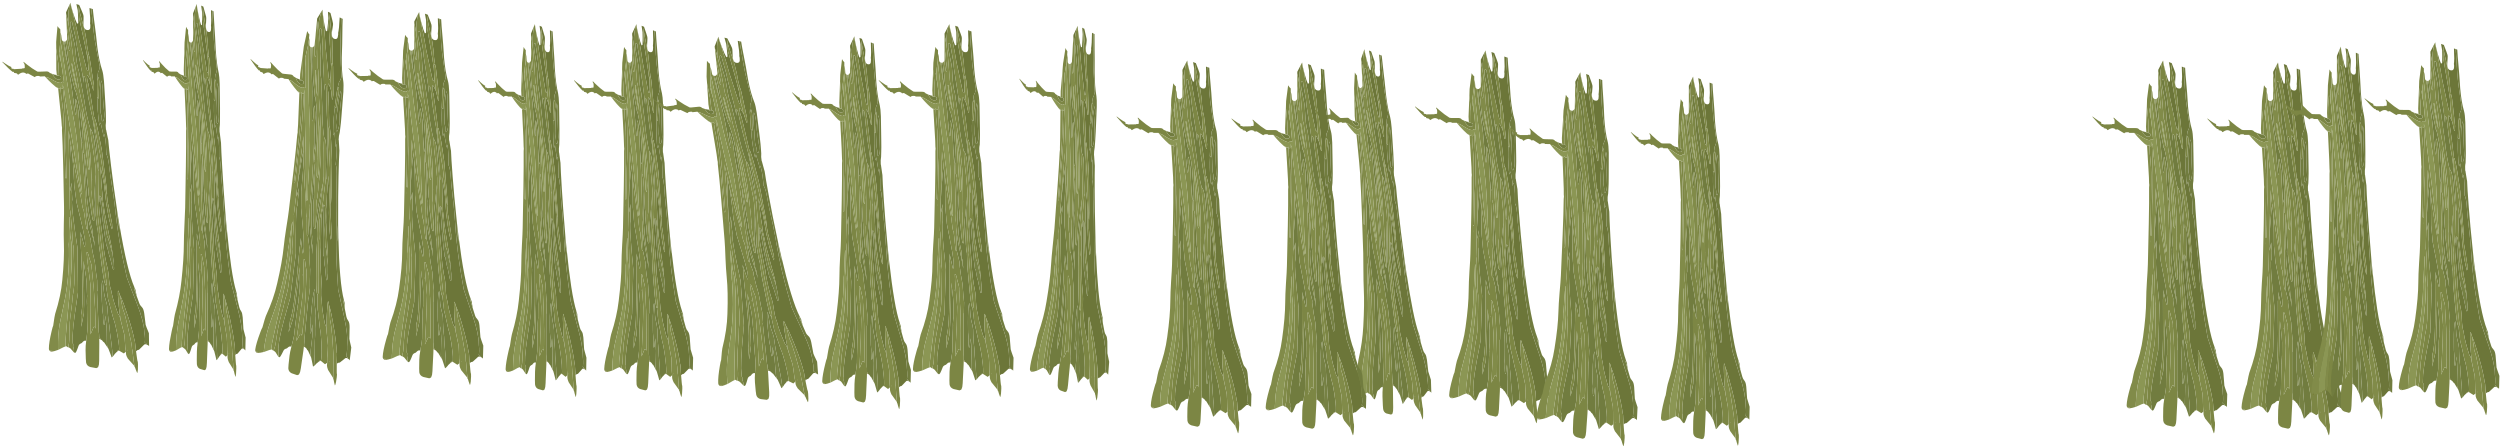 <?xml version="1.0" encoding="UTF-8" standalone="no"?>
<svg xmlns:ffdec="https://www.free-decompiler.com/flash" xmlns:xlink="http://www.w3.org/1999/xlink" ffdec:objectType="frame" height="403.15px" width="2256.95px" xmlns="http://www.w3.org/2000/svg">
  <g transform="matrix(1.0, 0.0, 0.0, 1.0, 1158.05, 44.85)">
    <use ffdec:characterId="816" height="369.8" transform="matrix(0.909, -0.039, 0.039, 0.909, -1158.069, -39.621)" width="134.25" xlink:href="#shape0"/>
    <use ffdec:characterId="816" height="369.8" transform="matrix(0.693, 0.0, 0.0, 0.91, -1028.964, -41.216)" width="134.25" xlink:href="#shape0"/>
    <use ffdec:characterId="816" height="369.8" transform="matrix(0.859, 0.082, -0.087, 0.906, -926.973, -41.875)" width="134.25" xlink:href="#shape0"/>
    <use ffdec:characterId="816" height="369.8" transform="matrix(0.91, 0.0, 0.0, 0.91, -843.399, -33.916)" width="134.25" xlink:href="#shape0"/>
    <use ffdec:characterId="816" height="369.8" transform="matrix(0.731, 0.0, 0.0, 0.91, -726.352, -23.016)" width="134.25" xlink:href="#shape0"/>
    <use ffdec:characterId="816" height="369.8" transform="matrix(0.804, 0.0, 0.0, 0.91, -639.805, -23.016)" width="134.25" xlink:href="#shape0"/>
    <use ffdec:characterId="816" height="369.8" transform="matrix(0.905, -0.095, 0.095, 0.905, -572.8, -5.066)" width="134.25" xlink:href="#shape0"/>
    <use ffdec:characterId="816" height="369.8" transform="matrix(0.802, 0.0, 0.0, 0.91, -442.931, -12.066)" width="134.25" xlink:href="#shape0"/>
    <use ffdec:characterId="816" height="369.8" transform="matrix(0.91, 0.0, 0.0, 0.91, -364.699, -23.016)" width="134.25" xlink:href="#shape0"/>
    <use ffdec:characterId="816" height="369.8" transform="matrix(0.711, 0.04, -0.051, 0.909, -234.894, -24.301)" width="134.25" xlink:href="#shape0"/>
    <use ffdec:characterId="816" height="369.8" transform="matrix(0.699, -0.036, 0.047, 0.909, 24.752, 2.084)" width="134.25" xlink:href="#shape0"/>
    <use ffdec:characterId="816" height="369.8" transform="matrix(0.91, 0.0, 0.0, 0.91, 119.401, 0.684)" width="134.25" xlink:href="#shape0"/>
    <use ffdec:characterId="816" height="369.8" transform="matrix(0.91, 0.0, 0.0, 0.91, -149.949, 9.784)" width="134.25" xlink:href="#shape0"/>
    <use ffdec:characterId="816" height="369.8" transform="matrix(0.91, 0.0, 0.0, 0.91, -46.249, 11.584)" width="134.25" xlink:href="#shape0"/>
    <use ffdec:characterId="816" height="369.8" transform="matrix(0.91, 0.019, -0.019, 0.91, 204.915, 19.11)" width="134.25" xlink:href="#shape0"/>
    <use ffdec:characterId="816" height="369.8" transform="matrix(0.802, 0.0, 0.0, 0.901, 314.269, 24.282)" width="134.25" xlink:href="#shape0"/>
    <use ffdec:characterId="816" height="369.8" transform="matrix(0.91, 0.0, 0.0, 0.91, 731.001, 9.784)" width="134.25" xlink:href="#shape0"/>
    <use ffdec:characterId="816" height="369.8" transform="matrix(0.91, 0.0, 0.0, 0.91, 834.751, 11.584)" width="134.25" xlink:href="#shape0"/>
    <use ffdec:characterId="816" height="369.8" transform="matrix(0.732, 0.0, 0.0, 0.91, 903.904, -2.766)" width="134.25" xlink:href="#shape0"/>
    <use ffdec:characterId="816" height="369.8" transform="matrix(0.91, 0.0, 0.0, 0.91, 976.701, -6.616)" width="134.25" xlink:href="#shape0"/>
  </g>
  <defs>
    <g id="shape0" transform="matrix(1.0, 0.0, 0.0, 1.0, 84.25, 76.8)">
      <path d="M6.05 -70.15 L7.65 -69.6 Q7.95 -63.4 8.9 -53.45 9.6 -46.7 10.55 -31.2 11.75 -17.35 14.45 -8.2 15.3 -5.1 15.65 2.5 L15.9 15.45 16.1 27.05 Q16.25 33.95 16.05 37.9 L15.9 42.75 Q15.5 44.75 15.45 46.3 15.4 48.4 15.5 49.3 L15.55 50.5 15.7 50.65 15.8 50.85 15.8 50.95 15.85 51.5 Q16.05 53.5 17.0 58.6 L17.25 60.0 17.4 60.8 Q17.55 67.0 19.05 86.45 L20.65 105.5 20.6 105.5 20.7 106.15 23.3 132.2 Q23.35 137.95 23.9 143.15 L24.8 150.8 24.85 145.25 Q30.6 191.6 37.05 207.95 L36.95 208.35 36.65 209.1 38.75 216.2 41.25 224.1 Q41.85 226.15 43.75 228.15 45.15 229.65 45.65 234.0 L46.15 240.05 Q46.3 243.7 46.6 245.7 46.8 246.8 49.45 254.1 L49.1 266.95 48.45 266.25 48.4 266.25 48.2 265.95 Q48.1 265.8 48.05 265.95 47.5 265.55 47.0 265.45 L46.95 264.9 46.95 264.75 44.95 263.25 44.95 263.15 Q45.25 262.3 45.35 259.45 45.4 256.4 45.0 253.45 L44.95 252.45 Q44.9 242.25 38.95 224.65 32.5 206.0 29.95 197.95 L27.05 180.9 25.45 170.4 24.25 161.65 Q22.35 146.6 21.6 134.05 20.5 116.65 17.75 94.3 L16.9 83.8 Q16.3 77.5 14.9 74.85 L14.85 65.25 Q14.65 58.8 13.7 54.75 12.85 55.9 12.6 57.65 L12.55 57.15 12.5 56.7 12.55 54.75 12.45 53.95 10.65 43.9 10.6 43.55 10.5 43.2 10.5 43.3 9.4 46.3 Q8.8 43.55 8.4 35.7 8.05 28.7 8.15 24.2 L8.35 18.4 8.35 18.1 Q8.75 18.1 9.1 19.05 L9.65 19.2 10.1 12.0 Q10.4 7.6 10.85 5.3 L10.9 2.5 10.95 2.2 10.9 2.2 Q10.85 -0.15 10.3 -2.1 9.85 -1.25 9.15 0.9 L8.95 0.7 9.4 -2.25 10.05 -6.45 11.1 -8.55 Q12.05 -11.15 12.1 -12.4 L10.2 -24.8 Q8.1 -38.15 7.6 -46.5 7.35 -48.7 6.45 -64.5 L6.05 -70.15 M22.0 240.05 L22.1 239.9 22.5 242.35 22.45 242.35 22.45 242.45 22.0 240.05 M14.05 9.35 Q13.9 4.25 12.85 1.5 11.75 8.3 11.55 11.2 L11.25 21.2 11.0 26.75 10.9 32.0 Q11.0 33.95 11.55 36.1 12.0 37.65 11.8 41.1 L12.7 42.0 Q13.3 42.3 13.9 40.0 14.55 37.65 14.6 35.1 13.85 21.5 13.9 18.8 L14.05 9.35 M0.35 49.3 L0.3 49.3 0.25 49.7 -0.45 46.9 -1.2 43.75 -1.2 43.65 -2.85 35.25 Q-4.4 25.2 -4.75 20.0 L-8.75 -8.35 -9.75 -12.4 Q-10.5 -15.95 -10.95 -22.25 L-11.65 -33.3 Q-11.7 -34.9 -13.6 -44.05 -15.45 -52.75 -15.35 -54.9 L-15.25 -56.9 -15.1 -57.7 Q-14.2 -58.4 -13.3 -57.1 L-13.0 -54.9 -10.45 -40.45 Q-10.0 -34.2 -8.35 -24.15 L-6.05 -9.7 Q-5.6 -7.25 -4.5 3.15 L-4.3 -3.7 Q-3.1 -3.45 -2.65 0.1 L-2.05 5.05 -1.9 6.7 Q-1.55 8.55 -0.55 18.0 -0.1 21.95 1.2 29.6 2.65 37.15 3.15 41.6 4.4 52.4 5.3 65.25 L6.45 83.8 6.5 84.25 6.8 88.85 Q6.35 90.9 6.0 91.3 5.95 87.8 5.5 83.05 L4.7 75.35 3.35 59.7 Q2.25 50.85 0.35 49.3 M3.6 97.4 L1.75 134.65 2.3 143.7 Q2.65 148.15 3.2 150.45 L3.2 151.25 3.55 161.9 Q3.6 164.75 4.1 168.85 L6.0 189.4 Q7.55 204.45 8.8 204.75 L8.9 205.0 10.5 219.1 11.35 222.45 14.85 238.15 Q16.25 241.95 17.8 251.9 19.4 262.45 19.3 267.75 L19.2 269.75 19.15 269.75 18.3 270.05 17.2 270.25 17.15 271.0 15.15 272.85 Q14.6 273.25 14.1 274.1 L12.5 275.85 Q12.35 264.9 10.9 251.8 10.75 245.0 9.9 238.75 L9.65 234.4 9.45 230.1 9.35 226.15 Q9.1 223.85 8.45 221.05 L7.35 216.4 Q6.6 213.1 6.4 207.55 6.15 201.9 5.65 199.7 4.55 202.0 4.25 212.65 L4.2 219.0 4.25 225.55 Q4.15 228.75 4.8 234.1 L4.7 238.15 Q4.75 241.8 5.25 244.2 L6.0 243.15 Q6.1 240.7 6.5 237.95 L6.95 234.85 7.45 241.0 Q7.95 248.1 7.65 252.05 L7.5 258.0 7.4 263.35 Q7.35 264.4 7.6 265.0 L7.4 265.8 4.75 261.4 3.6 260.45 3.2 259.75 Q2.65 258.95 1.15 258.15 L1.05 257.2 Q0.95 257.5 0.8 257.05 0.55 256.75 0.1 256.65 L0.05 256.65 Q0.15 251.55 -0.2 250.7 L-0.2 224.1 -0.2 210.5 0.15 209.95 0.4 199.3 -0.3 192.5 -1.15 181.1 -2.8 171.9 -4.1 162.25 -4.2 161.75 -4.15 159.35 -4.5 157.85 -6.95 147.7 -6.8 146.6 Q-6.75 144.2 -7.15 138.1 L-7.55 130.7 -7.55 124.9 -6.85 131.15 -5.8 138.1 -3.15 151.35 -1.9 157.6 -1.55 159.45 -0.65 164.4 -0.6 164.75 -0.4 165.65 -0.55 164.1 -1.25 157.3 -1.9 155.15 -2.35 148.15 Q-3.8 143.3 -4.9 131.65 -6.45 116.95 -6.3 112.0 L-6.2 110.85 Q-6.6 107.6 -6.6 103.45 L-6.55 94.5 Q-7.0 82.55 -6.85 76.7 L-6.65 76.5 Q-6.0 81.2 -5.25 97.65 L-4.75 105.7 -4.75 106.65 -4.6 107.1 -4.4 108.7 -4.4 113.45 -4.45 113.55 -4.25 115.3 -4.1 116.1 -4.05 116.4 -3.55 121.4 -2.9 126.4 -2.45 131.95 Q-1.6 140.2 -0.8 140.4 -0.25 140.75 -0.15 140.4 L-0.05 140.05 0.1 139.2 0.2 137.2 0.2 136.0 0.25 135.45 0.6 122.2 1.3 114.65 1.45 113.85 2.8 100.5 3.15 97.3 3.25 94.5 3.6 97.4 M-20.85 -38.65 L-20.8 -38.0 -19.35 -26.95 Q-18.85 -19.8 -17.75 -11.85 -16.95 -6.15 -16.3 -3.85 L-15.65 -0.5 -15.05 2.3 -13.5 10.15 -13.25 9.8 -13.15 10.05 Q-10.75 18.8 -9.65 28.3 L-9.55 30.05 -9.4 31.6 -9.3 32.45 -9.3 32.7 -9.25 33.5 -9.1 35.1 -8.15 47.7 Q-7.6 55.35 -7.7 59.6 L-7.75 60.65 -7.75 61.55 -7.8 61.75 -8.35 61.85 Q-9.25 61.55 -10.0 51.05 L-10.25 47.45 -10.3 47.45 -10.35 46.3 -10.75 38.5 -11.05 30.7 Q-11.7 24.75 -12.4 21.2 -13.5 15.55 -13.65 22.65 -13.75 25.05 -13.1 29.85 L-13.15 30.15 -13.2 32.2 -13.35 33.15 -13.35 33.8 Q-13.4 34.35 -14.05 34.2 -14.35 34.05 -16.85 4.5 L-17.0 3.7 -17.7 -2.25 -18.9 -11.15 Q-19.3 -15.35 -20.05 -18.95 L-20.05 -19.25 -20.3 -21.3 -21.0 -28.0 -21.95 -38.5 -21.5 -38.5 -20.85 -38.65 M-28.7 -4.85 L-28.7 -4.8 -28.0 -4.75 -27.15 -4.25 Q-26.75 -3.85 -26.75 -3.0 -26.75 -2.15 -27.0 -1.85 -27.55 -1.25 -29.5 -1.25 -32.3 -1.25 -35.35 -7.05 L-34.2 -6.6 -33.1 -6.25 -31.8 -5.95 -31.6 -5.9 -31.2 -5.8 -31.25 -5.0 -29.85 -4.9 -29.95 -5.15 -29.5 -5.25 Q-29.0 -5.25 -28.7 -4.85 M-23.05 105.65 L-22.85 99.8 -21.95 84.7 Q-20.85 69.2 -19.9 64.55 L-19.8 64.45 -19.15 70.8 -19.15 71.05 -19.15 71.1 -19.15 71.3 Q-18.7 75.8 -18.45 87.0 L-18.25 104.8 -16.7 121.4 -13.05 140.05 Q-11.2 149.6 -10.45 155.45 L-10.0 159.05 -9.9 162.15 -10.0 164.2 -10.15 164.3 -10.15 165.25 Q-10.15 165.65 -10.75 165.55 L-14.1 150.7 -13.9 156.9 -14.1 157.4 -14.35 160.5 -14.3 180.65 Q-14.1 194.15 -14.3 199.8 -14.55 211.95 -14.85 216.4 -15.5 227.55 -17.05 233.2 L-17.35 244.9 -16.2 240.15 -14.15 231.45 -13.55 223.15 Q-13.25 218.85 -12.8 200.35 L-12.3 179.55 -10.55 194.95 -10.15 201.05 -10.25 211.95 -10.25 213.6 -10.45 216.85 -10.5 217.15 -10.5 217.25 -10.65 219.1 -10.7 219.5 -10.75 221.2 -10.75 222.1 -10.75 225.35 -10.9 228.75 -11.1 235.85 -11.1 236.3 -11.2 239.25 -11.3 247.3 -11.6 250.05 Q-11.9 252.75 -12.95 258.65 L-13.1 258.95 Q-14.75 258.4 -16.15 259.65 L-17.6 261.05 Q-18.6 261.3 -19.65 262.05 -20.65 262.45 -22.2 266.95 -23.35 269.85 -24.3 270.45 L-24.75 270.45 -24.85 270.45 -25.55 269.85 -25.55 268.8 Q-25.45 266.5 -26.15 264.5 L-26.2 264.4 -26.05 262.45 -26.05 261.9 -26.1 261.4 -26.5 260.95 -26.25 252.95 Q-25.5 244.8 -23.25 232.5 L-19.1 210.75 -17.7 166.5 -19.55 148.7 Q-21.45 129.5 -21.25 121.25 -21.2 119.85 -20.8 118.55 L-20.9 109.9 -20.65 107.45 -20.95 101.6 -22.45 109.9 -23.05 105.65" fill="#717c3f" fill-rule="evenodd" stroke="none"/>
      <path d="M24.85 145.25 L24.8 150.8 23.9 143.15 Q23.35 137.95 23.3 132.2 L24.1 138.95 24.85 145.25 M20.7 106.15 L20.6 105.5 20.65 105.5 20.7 106.15 M16.85 174.5 L17.5 181.1 17.7 182.85 17.7 182.95 17.7 188.4 17.6 189.3 Q17.45 190.1 16.85 189.95 16.5 189.85 14.15 177.55 13.25 175.55 12.2 168.85 L11.8 166.5 11.65 166.5 11.15 165.85 Q9.95 157.4 9.1 148.15 8.45 142.05 6.75 116.25 6.95 116.1 7.35 116.25 8.25 116.55 9.2 126.65 9.8 133.45 10.05 140.2 L11.5 151.35 12.2 156.35 Q13.15 157.7 14.05 162.15 L16.55 173.1 16.5 173.7 16.85 174.5 M7.6 265.0 Q7.35 264.4 7.4 263.35 L7.5 258.0 7.65 252.05 Q7.95 248.1 7.45 241.0 L6.95 234.85 6.5 237.95 Q6.1 240.7 6.0 243.15 L5.25 244.2 Q4.75 241.8 4.7 238.15 L4.8 234.1 Q4.15 228.75 4.25 225.55 L4.2 219.0 4.25 212.65 Q4.55 202.0 5.65 199.7 6.15 201.9 6.4 207.55 6.6 213.1 7.35 216.4 L8.45 221.05 Q9.1 223.85 9.35 226.15 L9.45 230.1 9.65 234.4 9.9 238.75 Q10.75 245.0 10.9 251.8 12.35 264.9 12.5 275.85 L11.5 276.55 10.2 272.45 8.7 267.9 8.0 266.6 7.6 265.0 M49.95 232.05 L50.0 232.05 50.0 232.25 49.95 232.05" fill="#768144" fill-rule="evenodd" stroke="none"/>
      <path d="M6.05 -70.15 L6.45 -64.5 Q7.35 -48.7 7.6 -46.5 8.1 -38.15 10.2 -24.8 L12.1 -12.4 Q12.05 -11.15 11.1 -8.55 L10.05 -6.45 9.4 -2.25 8.95 0.7 8.85 1.25 8.85 2.05 8.55 8.95 8.15 18.3 8.35 18.4 8.15 24.2 Q8.05 28.7 8.4 35.7 8.8 43.55 9.4 46.3 L10.5 43.3 10.6 43.55 10.65 43.9 12.45 53.95 12.55 54.75 12.5 56.7 12.45 57.0 12.55 57.15 12.6 57.65 Q12.85 55.9 13.7 54.75 14.65 58.8 14.85 65.25 L14.9 74.85 Q16.3 77.5 16.9 83.8 L17.75 94.3 Q20.5 116.65 21.6 134.05 22.35 146.6 24.25 161.65 L25.45 170.4 27.05 180.9 29.95 197.95 Q32.5 206.0 38.95 224.65 44.9 242.25 44.95 252.45 L45.0 253.45 Q45.4 256.4 45.35 259.45 45.25 262.3 44.95 263.15 L44.95 263.25 46.95 264.75 46.95 264.9 46.9 265.3 Q45.1 264.4 44.0 265.45 L38.95 270.05 37.3 270.45 Q36.6 270.85 35.95 271.45 L35.85 270.55 Q35.35 265.3 35.3 262.45 35.15 260.45 34.9 260.6 33.45 250.7 29.35 236.3 24.9 220.35 22.15 214.55 21.5 211.85 20.85 210.5 20.65 210.75 20.55 211.15 L20.4 213.6 20.4 214.15 20.4 214.4 20.4 214.5 20.4 214.65 20.35 214.95 20.5 219.4 Q20.45 225.45 21.75 237.35 L22.1 239.9 22.0 240.05 Q21.05 234.5 19.8 233.7 L19.4 232.65 Q18.9 231.45 18.35 229.15 L16.35 222.25 Q14.85 216.4 14.4 213.45 L13.95 210.5 13.9 210.2 Q12.6 206.2 12.25 199.55 11.95 191.6 11.5 189.4 9.1 177.7 8.3 167.6 7.9 163.05 7.8 158.2 L7.45 154.85 6.15 139.5 Q5.3 130.0 5.4 125.85 L5.55 122.2 5.55 122.05 5.75 121.8 6.05 118.3 6.3 116.65 6.5 115.6 6.55 115.45 6.75 116.25 Q8.45 142.05 9.1 148.15 9.95 157.4 11.15 165.85 L11.65 166.5 11.8 166.5 12.2 168.85 Q13.25 175.55 14.15 177.55 16.5 189.85 16.85 189.95 17.45 190.1 17.6 189.3 L17.7 188.4 17.7 182.95 17.7 182.85 17.5 181.1 16.85 174.5 16.8 173.45 16.75 172.95 16.2 167.4 13.7 152.05 10.85 133.7 10.8 133.8 10.25 127.45 9.35 119.95 Q9.4 114.15 8.85 106.25 L8.4 86.55 Q9.25 92.55 10.6 99.7 11.6 104.9 12.1 115.45 12.55 123.85 13.5 129.65 13.8 133.0 14.65 138.1 16.05 145.85 17.2 149.5 L17.7 148.25 17.6 145.15 17.65 144.1 Q15.35 128.4 14.3 123.15 L13.65 114.65 13.9 114.4 13.9 114.15 13.65 107.45 11.45 80.6 10.6 70.8 9.55 63.55 Q5.65 37.05 4.4 38.0 1.9 15.85 0.0 4.1 L-0.05 3.95 -0.4 3.15 -0.7 1.4 -0.85 -0.5 -1.2 -2.5 -0.95 -1.85 -0.95 -3.2 -0.9 -4.45 0.3 -3.0 1.1 -1.25 1.2 -1.15 2.4 1.4 2.85 2.65 3.85 7.5 4.55 10.7 4.7 10.85 5.25 10.85 5.5 6.15 4.55 -2.35 3.45 -12.5 2.4 -21.55 1.7 -24.5 1.5 -25.45 Q0.65 -30.6 0.45 -33.2 L0.1 -38.15 -1.05 -46.8 Q-1.45 -49.75 -3.45 -58.1 -5.3 -66.0 -5.75 -69.2 L-6.2 -73.15 Q-6.55 -66.0 -6.3 -61.25 L-2.6 -39.75 Q-0.8 -29.65 0.0 -23.15 L0.3 -21.3 0.35 -21.05 0.8 -12.4 0.8 -11.35 0.6 -10.1 0.4 -9.25 Q0.15 -8.35 -0.4 -8.55 -0.85 -8.75 -4.2 -25.25 L-5.2 -30.05 -7.2 -39.2 Q-9.4 -52.35 -10.25 -56.1 L-11.35 -61.1 -11.75 -63.55 Q-12.7 -69.6 -13.65 -72.35 L-14.4 -76.45 -14.2 -76.8 Q-14.05 -74.2 -12.1 -66.8 -9.9 -58.6 -8.5 -55.75 L-7.35 -56.25 -7.25 -63.35 -7.35 -68.85 -8.45 -75.25 -5.7 -74.25 -5.2 -73.0 Q-2.6 -66.4 -2.0 -64.25 -1.7 -63.2 -1.95 -60.35 L-2.3 -55.25 Q-2.4 -49.0 2.0 -49.0 3.8 -49.0 4.3 -51.0 4.5 -51.75 4.5 -53.8 L4.3 -55.4 4.5 -57.35 Q4.8 -60.65 4.5 -65.05 L4.35 -70.75 6.05 -70.15 M14.05 9.35 L13.9 18.8 Q13.85 21.5 14.6 35.1 14.55 37.65 13.9 40.0 13.3 42.3 12.7 42.0 L11.8 41.1 Q12.0 37.65 11.55 36.1 11.0 33.95 10.9 32.0 L11.0 26.75 11.25 21.2 11.55 11.2 Q11.75 8.3 12.85 1.5 13.9 4.25 14.05 9.35 M-6.65 76.5 L-6.85 76.7 -6.65 76.25 -6.65 76.5 M-16.95 -55.0 L-17.4 -57.7 Q-18.25 -63.05 -19.0 -65.85 L-19.0 -67.6 -15.2 -75.0 -15.65 -72.8 Q-16.95 -66.25 -17.0 -63.65 L-16.95 -56.9 -16.95 -55.0 M18.9 222.8 L18.75 222.7 18.9 223.0 18.9 222.8" fill="#6c7639" fill-rule="evenodd" stroke="none"/>
      <path d="M9.15 0.9 Q9.85 -1.25 10.3 -2.1 10.85 -0.15 10.9 2.2 L10.9 2.5 10.85 5.3 Q10.4 7.6 10.1 12.0 L9.65 19.2 9.1 19.05 Q8.75 18.1 8.35 18.1 L8.35 18.4 8.15 18.3 8.55 8.95 8.85 2.05 9.15 0.9 M-14.4 -76.45 L-13.65 -72.35 Q-12.7 -69.6 -11.75 -63.55 L-11.35 -61.1 -10.25 -56.1 Q-9.4 -52.35 -7.2 -39.2 L-5.2 -30.05 -4.2 -25.25 Q-0.85 -8.75 -0.4 -8.55 0.15 -8.35 0.4 -9.25 L0.6 -10.1 0.8 -11.35 0.8 -12.4 Q1.3 -6.15 1.9 -4.05 L1.95 -3.35 Q2.1 -0.75 2.4 1.4 L1.2 -1.15 1.1 -1.25 0.3 -3.0 -0.9 -4.45 -0.95 -3.2 -0.95 -1.85 -1.2 -2.5 -0.85 -0.5 -0.7 1.4 -0.4 3.15 -0.05 3.95 0.0 4.1 Q1.9 15.85 4.4 38.0 4.0 38.25 3.85 42.2 3.85 43.65 6.3 59.7 L9.35 78.9 11.65 99.4 Q13.05 113.75 13.65 114.25 L13.65 114.65 14.3 123.15 Q15.35 128.4 17.65 144.1 L17.6 145.15 17.7 148.25 17.2 149.5 Q16.05 145.85 14.65 138.1 13.8 133.0 13.5 129.65 12.55 123.85 12.1 115.45 11.6 104.9 10.6 99.7 9.25 92.55 8.4 86.55 L8.85 106.25 Q9.4 114.15 9.35 119.95 L10.25 127.45 10.8 133.8 10.85 133.7 13.7 152.05 16.2 167.4 16.75 172.95 16.55 173.1 14.05 162.15 Q13.15 157.7 12.2 156.35 L11.5 151.35 10.05 140.2 Q9.8 133.45 9.2 126.65 8.25 116.55 7.35 116.25 6.95 116.1 6.75 116.25 L6.65 115.3 6.55 115.45 6.5 115.6 6.3 116.65 6.0 117.2 6.05 118.3 5.75 121.8 5.55 122.05 5.55 122.2 5.4 125.85 Q5.3 130.0 6.15 139.5 L7.45 154.85 7.8 158.2 Q7.9 163.05 8.3 167.6 9.1 177.7 11.5 189.4 11.95 191.6 12.25 199.55 12.6 206.2 13.9 210.2 L13.95 210.5 14.4 213.45 Q14.85 216.4 16.35 222.25 L18.35 229.15 Q18.9 231.45 19.4 232.65 L19.8 233.7 Q21.05 234.5 22.0 240.05 L22.45 242.45 22.45 242.35 22.5 242.35 23.95 249.35 24.95 254.1 25.25 259.35 25.45 266.95 25.85 271.25 25.85 271.45 23.75 273.1 19.15 270.15 18.3 270.25 18.3 270.05 19.15 269.75 19.2 269.75 19.3 267.75 Q19.4 262.45 17.8 251.9 16.25 241.95 14.85 238.15 L11.35 222.45 10.5 219.1 8.9 205.0 Q9.35 205.0 9.55 204.0 L9.75 202.55 Q8.15 190.1 6.3 167.8 L5.05 151.75 5.05 151.65 5.2 149.75 4.55 144.85 3.65 131.65 4.0 128.8 4.8 121.25 Q5.25 118.4 5.45 112.5 L5.6 104.7 5.8 98.2 6.0 91.3 Q6.35 90.9 6.8 88.85 L6.5 84.25 6.45 83.8 5.3 65.25 Q4.4 52.4 3.15 41.6 2.65 37.15 1.2 29.6 -0.1 21.95 -0.55 18.0 -1.55 8.55 -1.9 6.7 L-2.05 5.05 -2.65 0.1 Q-3.1 -3.45 -4.3 -3.7 L-4.5 3.15 Q-5.6 -7.25 -6.05 -9.7 L-8.35 -24.15 Q-10.0 -34.2 -10.45 -40.45 L-13.0 -54.9 -13.3 -57.1 Q-14.2 -58.4 -15.1 -57.7 L-15.25 -56.9 -15.35 -54.9 Q-15.45 -52.75 -13.6 -44.05 -11.7 -34.9 -11.65 -33.3 L-10.95 -22.25 Q-10.5 -15.95 -9.75 -12.4 L-8.75 -8.35 -4.75 20.0 Q-4.4 25.2 -2.85 35.25 L-1.2 43.65 -1.2 43.75 -0.45 46.9 0.25 49.7 0.3 49.85 Q0.2 53.7 0.75 60.0 L0.65 60.1 0.7 60.4 0.8 60.1 1.0 61.85 2.3 73.2 3.65 87.7 3.6 97.3 3.6 97.4 3.25 94.5 3.15 97.3 2.8 100.5 1.45 113.85 1.3 114.65 0.6 122.2 0.25 135.45 0.15 135.65 0.15 135.55 Q0.0 132.45 -0.65 125.6 -1.35 117.75 -1.35 112.3 L-0.9 109.45 -0.75 101.8 -0.85 87.5 -1.1 73.4 Q-1.5 62.55 -4.05 43.1 -6.05 27.7 -9.0 11.65 L-11.35 -6.45 Q-12.7 -18.3 -13.35 -18.4 L-13.4 -18.3 -13.8 -21.95 -15.35 -40.85 Q-15.7 -46.7 -16.95 -55.0 L-16.95 -56.9 -17.0 -63.65 Q-16.95 -66.25 -15.65 -72.8 L-15.2 -75.0 -14.4 -76.45 M0.3 -21.3 L0.0 -23.15 Q-0.8 -29.65 -2.6 -39.75 L-6.3 -61.25 Q-6.55 -66.0 -6.2 -73.15 L-5.75 -69.2 Q-5.3 -66.0 -3.45 -58.1 -1.45 -49.75 -1.05 -46.8 L0.1 -38.15 0.45 -33.2 Q0.65 -30.6 1.5 -25.45 L1.5 -24.8 1.1 -24.95 Q0.8 -24.95 0.55 -24.25 L0.4 -24.0 0.45 -23.3 0.3 -21.3 M22.15 214.55 Q24.9 220.35 29.35 236.3 33.45 250.7 34.9 260.6 35.15 260.45 35.3 262.45 35.35 265.3 35.85 270.55 L35.95 271.45 36.6 278.3 Q36.85 281.25 37.25 282.2 L37.3 284.75 37.0 289.7 Q36.6 293.1 36.1 293.0 L34.95 289.8 34.1 286.95 33.85 287.4 33.7 285.9 33.7 285.8 33.35 282.4 33.3 282.3 33.25 281.6 33.3 281.4 32.85 276.55 32.35 270.05 32.3 269.85 32.1 269.35 Q32.0 263.5 30.35 255.75 L28.5 245.0 Q26.55 234.1 24.5 228.45 23.35 219.25 22.15 214.55 M-6.85 76.7 Q-7.0 82.55 -6.55 94.5 L-6.6 103.45 Q-6.6 107.6 -6.2 110.85 L-6.3 112.0 Q-6.45 116.95 -4.9 131.65 -3.8 143.3 -2.35 148.15 L-1.9 155.15 -1.25 157.3 -0.55 164.1 -0.65 164.4 -1.55 159.45 -1.9 157.6 -3.15 151.35 -5.8 138.1 -6.85 131.15 -7.55 124.9 -7.6 122.05 Q-7.6 119.5 -7.95 117.5 L-7.75 111.15 Q-8.1 92.75 -8.55 83.6 -8.75 74.05 -9.05 69.3 L-9.45 61.0 -10.3 47.45 -10.25 47.45 -10.0 51.05 Q-9.25 61.55 -8.35 61.85 L-7.8 61.75 -7.8 62.0 -7.85 71.85 -7.25 72.55 -7.15 73.85 -6.8 75.1 -6.8 75.45 -6.85 76.7 M-6.95 147.7 L-4.5 157.85 -4.15 159.35 -4.2 161.75 -4.1 162.25 -2.8 171.9 -1.15 181.1 -0.3 192.5 0.4 199.3 0.15 209.95 -0.2 210.5 -0.2 224.1 -0.2 250.7 Q0.15 251.55 0.05 256.65 L0.0 257.6 -0.1 261.4 -0.85 276.1 -1.0 279.3 -1.4 283.0 -1.9 284.5 -2.4 285.7 Q-4.0 286.5 -4.15 286.5 L-10.05 285.15 Q-13.55 283.95 -14.05 280.55 -14.3 279.1 -14.05 268.1 -13.9 263.8 -13.1 259.45 L-13.05 258.95 -12.95 258.65 Q-11.9 252.75 -11.6 250.05 L-11.3 247.3 -11.2 239.25 -11.1 236.3 -11.1 235.85 -10.9 228.75 -10.75 225.35 -10.75 222.1 -10.5 222.0 -10.7 221.55 -10.75 221.2 -10.7 219.5 -10.65 219.1 -10.5 217.25 -10.5 217.15 -10.45 216.85 -10.2 214.55 -10.25 213.6 -10.25 211.95 -10.15 201.05 -10.55 194.95 -12.3 179.55 -12.8 200.35 Q-13.25 218.85 -13.55 223.15 L-14.15 231.45 -16.2 240.15 -17.35 244.9 -17.05 233.2 Q-15.5 227.55 -14.85 216.4 -14.55 211.95 -14.3 199.8 -14.1 194.15 -14.3 180.65 L-14.35 160.5 -14.1 157.4 -13.9 156.9 -14.1 150.7 -10.75 165.55 Q-10.15 165.65 -10.15 165.25 L-10.15 164.3 -10.0 164.2 -9.9 162.15 -10.0 159.05 -10.45 155.45 Q-11.2 149.6 -13.05 140.05 L-16.7 121.4 -18.25 104.8 -18.45 87.0 Q-18.7 75.8 -19.15 71.3 L-19.1 71.3 -17.75 81.45 Q-15.35 99.15 -12.4 114.95 -10.95 128.8 -10.1 129.1 L-10.0 129.1 -9.85 130.45 -9.2 136.2 -8.55 142.95 Q-8.0 148.15 -7.6 148.25 -7.15 148.35 -6.95 147.7 M-19.0 -53.25 Q-17.75 -44.1 -17.55 -40.2 -16.5 -33.3 -16.55 -31.65 L-16.7 -30.05 -16.8 -29.65 Q-16.95 -29.25 -17.2 -29.35 -18.0 -29.65 -18.8 -37.2 L-18.85 -38.55 -18.9 -38.75 -19.15 -40.5 -19.0 -40.75 -19.0 -53.25 M-42.0 -4.0 L-42.75 -5.0 -47.85 -5.0 -48.0 -5.5 Q-51.7 -6.1 -52.75 -4.6 L-55.3 -6.1 -59.25 -8.5 Q-60.75 -8.5 -61.15 -8.1 -61.75 -9.1 -62.5 -9.25 -65.05 -10.55 -68.65 -8.05 L-69.15 -7.7 Q-69.8 -8.1 -69.95 -8.55 -70.2 -9.25 -73.25 -9.75 L-73.25 -10.75 -74.5 -10.75 Q-78.25 -13.75 -84.25 -20.85 L-84.2 -21.3 -81.2 -19.05 Q-77.55 -16.35 -75.4 -15.55 L-75.75 -15.1 -75.6 -14.35 Q-75.0 -13.75 -73.75 -13.75 L-73.4 -13.75 -73.25 -13.35 -64.75 -13.5 -65.05 -13.85 -64.0 -13.75 -62.8 -13.9 -62.35 -14.1 -62.25 -16.55 Q-62.25 -18.25 -63.25 -19.2 L-63.25 -20.1 -63.25 -20.3 -60.1 -17.5 Q-55.1 -13.15 -50.0 -10.0 L-48.45 -9.8 -40.5 -9.75 -40.45 -9.7 Q-38.75 -9.55 -37.8 -8.2 -36.55 -7.55 -35.35 -7.05 -32.3 -1.25 -29.5 -1.25 -27.55 -1.25 -27.0 -1.85 -26.75 -2.15 -26.75 -3.0 -26.75 -3.85 -27.15 -4.25 L-28.0 -4.75 -28.7 -4.8 -28.7 -4.85 -28.85 -16.8 -29.85 -27.1 -30.3 -32.05 -30.1 -38.55 -29.65 -42.2 -28.1 -54.2 Q-26.75 -51.95 -25.5 -51.05 L-25.5 -47.35 -25.35 -47.15 -25.8 -40.45 -26.0 -38.4 Q-26.5 -34.0 -27.1 -30.6 L-27.7 -27.75 -26.9 -21.85 Q-26.6 -21.15 -26.4 -19.65 L-26.3 -19.25 -25.3 -11.35 -24.5 -3.0 -24.05 1.8 Q-24.85 1.25 -25.5 1.25 -26.1 1.25 -26.55 1.75 -27.0 2.25 -27.65 2.25 -30.3 2.25 -37.0 -2.1 -41.15 -4.8 -42.0 -4.0 M-31.2 -5.8 L-30.85 -5.7 -30.1 -5.4 -29.95 -5.15 -29.85 -4.9 -31.25 -5.0 -31.2 -5.8 M-21.95 -38.5 L-21.0 -28.0 -20.3 -21.3 -20.05 -19.25 -20.05 -18.95 -20.55 -21.05 -21.0 -23.05 -22.95 -38.75 -21.95 -38.5 M-25.3 7.95 L-24.8 20.3 Q-24.05 36.5 -24.5 55.7 L-25.05 66.55 -25.05 66.75 -25.3 84.55 -25.7 96.25 -25.8 96.85 Q-25.95 97.3 -26.2 97.05 L-26.55 96.7 -26.75 96.05 -26.15 59.15 -26.0 47.05 -26.0 38.5 -26.05 35.0 -26.05 34.05 -26.15 30.4 -26.2 29.1 Q-26.4 25.05 -26.75 21.8 L-27.4 15.35 -27.65 9.05 -27.65 8.25 -25.3 7.95 M-29.0 7.7 L-29.5 7.75 -30.1 7.6 -32.6 5.8 -29.0 7.7 M-30.95 263.8 Q-29.85 260.15 -29.7 256.75 -29.45 249.9 -28.5 240.05 -28.4 238.15 -26.1 225.25 -24.85 217.95 -24.3 213.1 -23.4 209.3 -22.9 205.8 -22.3 202.1 -22.1 197.15 L-21.85 187.55 -21.6 170.7 -21.5 166.6 -21.75 164.2 -22.0 162.85 Q-22.05 157.6 -22.45 147.85 L-23.0 133.55 Q-23.3 128.8 -23.65 127.7 L-23.15 110.25 -23.05 105.65 -22.45 109.9 -20.95 101.6 -20.65 107.45 -20.9 109.9 -20.8 118.55 Q-21.2 119.85 -21.25 121.25 -21.45 129.5 -19.55 148.7 L-17.7 166.5 -19.1 210.75 -23.25 232.5 Q-25.5 244.8 -26.25 252.95 L-26.5 260.95 -26.1 261.4 -26.05 261.9 -26.05 262.45 -26.2 264.4 -26.15 264.5 Q-25.45 266.5 -25.55 268.8 L-25.55 269.85 -25.6 270.05 -28.9 265.95 Q-30.05 265.0 -30.95 264.6 L-30.95 263.8 M-22.85 99.8 L-22.5 85.85 -21.55 49.6 -20.05 63.9 -19.9 64.55 Q-20.85 69.2 -21.95 84.7 L-22.85 99.8 M-1.2 44.6 L-1.1 45.05 -1.25 44.05 -1.2 44.6 M-0.05 99.95 L-0.25 98.85 -0.3 99.05 -0.05 99.95 M-16.45 109.25 L-16.65 106.45 -16.65 106.35 -16.45 109.25 M-3.1 246.8 L-2.95 241.4 Q-2.75 233.1 -2.85 226.8 L-3.3 207.4 -4.3 189.5 -4.5 186.75 -4.45 185.95 Q-4.35 184.3 -5.15 181.45 L-6.15 178.1 -7.05 174.15 Q-7.7 171.35 -8.15 171.25 L-8.8 171.25 -8.6 176.45 -8.85 181.1 -8.6 176.9 -8.4 179.7 -7.75 187.8 -7.05 196.0 -6.45 203.85 -6.95 222.45 -8.45 252.85 -6.5 248.7 -5.15 245.8 Q-4.3 244.65 -3.3 246.65 L-3.15 247.6 -3.1 246.8 M-8.9 187.8 L-8.9 186.65 -9.15 186.65 -8.9 188.1 -8.9 187.8" fill="#7c8644" fill-rule="evenodd" stroke="none"/>
      <path d="M1.5 -25.45 L1.7 -24.5 1.5 -24.8 1.5 -25.45 M16.75 172.95 L16.8 173.45 16.75 173.8 16.85 174.5 16.5 173.7 16.55 173.1 16.75 172.95 M20.5 219.4 L20.35 214.95 20.4 214.65 20.5 218.35 20.5 219.4 M0.25 135.45 L0.2 136.0 0.15 135.65 0.25 135.45 M-2.9 126.4 L-3.55 121.4 -3.3 122.6 -2.9 126.4 M-4.1 116.1 L-4.25 115.3 -4.45 113.55 -4.4 113.45 -4.4 108.7 -4.3 109.75 -4.3 109.9 -4.35 112.2 -4.1 116.1 M-4.6 107.1 L-4.75 106.65 -4.75 105.7 -4.6 107.1 M-0.55 164.1 L-0.4 165.65 -0.6 164.75 -0.65 164.4 -0.55 164.1 M0.05 256.65 L0.1 256.65 Q0.55 256.75 0.8 257.05 0.95 257.5 1.05 257.2 L1.15 258.15 0.0 257.6 0.05 256.65 M17.15 271.0 L17.2 270.25 18.3 270.05 18.3 270.25 Q17.8 270.45 17.15 271.0 M32.1 269.35 L32.3 269.85 32.05 269.85 32.1 269.35 M28.0 270.15 Q27.75 270.15 27.65 270.45 L27.75 269.6 27.9 270.05 28.0 270.15 M-48.9 268.0 L-48.45 266.8 Q-48.5 267.75 -48.35 267.3 L-48.0 267.9 Q-47.75 268.0 -47.3 266.95 L-47.3 267.05 -47.3 268.25 -48.9 268.0 M-31.15 264.6 L-30.95 263.8 -30.95 264.6 -31.15 264.6 M-19.15 71.1 L-19.1 71.3 -19.15 71.3 -19.15 71.1 M-12.95 258.65 L-13.05 258.95 -13.1 258.95 -12.95 258.65 M-26.35 103.85 L-26.35 103.15 -26.35 100.9 -26.3 102.95 -26.35 103.85 M-25.55 269.85 L-25.55 270.05 -25.6 270.05 -25.55 269.85" fill="#6e6e27" fill-rule="evenodd" stroke="none"/>
      <path d="M10.5 43.3 L10.5 43.2 10.6 43.55 10.5 43.3 M46.95 264.9 L47.0 265.45 46.9 265.3 46.95 264.9 M13.9 114.4 L13.65 114.65 13.65 114.25 13.9 114.4 M16.8 173.45 L16.85 174.5 16.75 173.8 16.8 173.45 M6.75 116.25 L6.55 115.45 6.65 115.3 6.75 116.25 M0.3 49.3 L0.3 49.85 0.25 49.7 0.3 49.3 M7.4 265.8 L7.6 265.0 8.0 266.6 7.4 265.8 M-6.8 75.45 L-6.65 76.15 -6.65 76.25 -6.85 76.7 -6.8 75.45 M-19.8 64.1 L-19.8 64.45 -19.9 64.55 -19.8 64.1 M-1.2 44.6 L-1.25 44.05 -1.1 45.05 -1.2 44.6 M-0.05 99.95 L-0.3 99.05 -0.25 98.85 -0.05 99.95" fill="#5c5c15" fill-rule="evenodd" stroke="none"/>
      <path d="M38.75 216.2 L36.65 209.1 36.95 208.35 37.05 207.95 38.05 210.5 38.15 210.75 38.25 212.5 Q38.55 214.7 38.9 215.75 L38.75 216.2" fill="#7c884b" fill-rule="evenodd" stroke="none"/>
      <path d="M0.8 -12.4 L0.35 -21.05 0.3 -21.3 0.45 -23.3 0.4 -24.0 0.55 -24.25 Q0.8 -24.95 1.1 -24.95 L1.5 -24.8 1.7 -24.5 2.4 -21.55 3.45 -12.5 4.55 -2.35 5.5 6.15 5.25 10.85 4.7 10.85 4.55 10.7 3.85 7.5 2.85 2.65 2.4 1.4 Q2.1 -0.75 1.95 -3.35 L1.9 -4.05 Q1.3 -6.15 0.8 -12.4 M4.4 38.0 Q5.65 37.05 9.55 63.55 L10.6 70.8 11.45 80.6 13.65 107.45 13.9 114.15 13.65 114.25 Q13.05 113.75 11.65 99.4 L9.35 78.9 6.3 59.7 Q3.85 43.65 3.85 42.2 4.0 38.25 4.4 38.0 M22.1 239.9 L21.75 237.35 Q20.45 225.45 20.5 219.4 L20.5 218.35 20.4 214.65 20.4 214.5 20.4 214.4 20.4 214.15 20.4 213.6 20.55 211.15 Q20.65 210.75 20.85 210.5 21.5 211.85 22.15 214.55 23.35 219.25 24.5 228.45 26.55 234.1 28.5 245.0 L30.35 255.75 Q32.0 263.5 32.1 269.35 L32.05 269.85 32.3 269.85 32.35 270.05 32.85 276.55 33.3 281.4 33.25 281.6 33.25 282.2 33.3 282.3 33.35 282.4 33.7 285.8 33.6 285.9 27.5 278.4 Q26.15 275.85 25.9 274.2 25.8 273.55 25.85 271.45 L25.85 271.25 25.45 266.95 25.25 259.35 24.95 254.1 23.95 249.35 22.5 242.35 22.1 239.9 M0.3 49.85 L0.35 49.3 Q2.25 50.85 3.35 59.7 L4.7 75.35 5.5 83.05 Q5.95 87.8 6.0 91.3 L5.8 98.2 5.6 104.7 5.45 112.5 Q5.25 118.4 4.8 121.25 L4.0 128.8 3.65 131.65 4.55 144.85 5.2 149.75 5.05 151.65 5.05 151.75 6.3 167.8 Q8.15 190.1 9.75 202.55 L9.55 204.0 Q9.35 205.0 8.9 205.0 L8.8 204.75 Q7.55 204.45 6.0 189.4 L4.1 168.85 Q3.6 164.75 3.55 161.9 L3.2 151.25 3.2 150.45 Q2.65 148.15 2.3 143.7 L1.75 134.65 3.6 97.4 3.6 97.3 3.65 87.7 2.3 73.2 1.0 61.85 0.8 60.1 0.75 60.0 Q0.2 53.7 0.3 49.85 M0.2 136.0 L0.2 137.2 0.1 139.2 -0.05 140.05 -0.15 140.4 Q-0.25 140.75 -0.8 140.4 -1.6 140.2 -2.45 131.95 L-2.9 126.4 -3.3 122.6 -3.55 121.4 -4.05 116.4 -4.1 116.1 -4.3 113.45 -4.3 109.9 -4.3 109.75 -4.4 108.7 -4.6 107.1 -4.75 105.7 -5.25 97.65 Q-6.0 81.2 -6.65 76.5 L-6.65 76.25 -6.65 76.15 -6.8 75.45 -6.8 75.1 -7.15 73.85 -7.25 72.55 -7.85 71.85 -7.8 62.0 -7.8 61.75 -7.75 61.55 -7.75 60.65 -7.7 59.6 Q-7.6 55.35 -8.15 47.7 L-9.1 35.1 -9.25 33.5 -9.3 32.7 -9.3 32.45 -9.65 28.3 Q-10.75 18.8 -13.15 10.05 L-13.25 9.8 -13.5 10.15 -15.05 2.3 -15.65 -0.5 -16.3 -3.85 Q-16.95 -6.15 -17.75 -11.85 -18.85 -19.8 -19.35 -26.95 L-20.8 -38.0 -20.85 -38.65 Q-20.45 -38.85 -20.0 -39.35 L-19.15 -40.5 -18.9 -38.75 -18.85 -38.55 -18.8 -37.2 Q-18.0 -29.65 -17.2 -29.35 -16.95 -29.25 -16.8 -29.65 L-16.7 -30.05 -16.55 -31.65 Q-16.5 -33.3 -17.55 -40.2 -17.75 -44.1 -19.0 -53.25 L-19.0 -65.85 Q-18.25 -63.05 -17.4 -57.7 L-16.95 -55.0 Q-15.7 -46.7 -15.35 -40.85 L-13.8 -21.95 -13.4 -18.3 -13.35 -18.4 Q-12.7 -18.3 -11.35 -6.45 L-9.0 11.65 Q-6.05 27.7 -4.05 43.1 -1.5 62.55 -1.1 73.4 L-0.85 87.5 -0.75 101.8 -0.9 109.45 -1.35 112.3 Q-1.35 117.75 -0.65 125.6 0.0 132.45 0.15 135.55 L0.15 135.65 0.2 136.0 M-7.55 124.9 L-7.55 130.7 -7.15 138.1 Q-6.75 144.2 -6.8 146.6 L-6.95 147.7 Q-7.15 148.35 -7.6 148.25 -8.0 148.15 -8.55 142.95 L-9.2 136.2 -9.85 130.45 -10.0 129.1 -10.0 128.95 -10.1 129.1 Q-10.95 128.8 -12.4 114.95 -15.35 99.15 -17.75 81.45 L-19.1 71.3 -19.15 70.8 -19.8 64.45 -19.8 64.1 -19.9 63.75 -20.05 63.9 -21.55 49.6 -22.5 85.85 -22.85 99.8 -23.05 105.65 -23.15 110.25 -23.65 127.7 Q-23.3 128.8 -23.0 133.55 L-22.45 147.85 Q-22.05 157.6 -22.0 162.85 L-21.75 164.2 -21.5 166.6 -21.6 170.7 -21.85 187.55 -22.1 197.15 Q-22.3 202.1 -22.9 205.8 -23.4 209.3 -24.3 213.1 -24.85 217.95 -26.1 225.25 -28.4 238.15 -28.5 240.05 -29.45 249.9 -29.7 256.75 -29.85 260.15 -30.95 263.8 L-31.15 264.6 -31.95 264.4 Q-32.45 263.7 -33.1 263.5 -33.3 263.35 -33.85 263.7 L-33.7 260.95 -33.5 257.35 -31.7 242.8 -29.9 229.25 -28.9 222.1 -28.5 219.4 -28.25 217.5 -28.2 217.4 -28.15 217.0 -28.15 216.9 -28.05 215.95 -28.0 215.6 -27.65 212.5 -27.55 212.3 -27.4 211.15 -26.05 200.5 -25.8 198.35 -25.75 197.8 Q-24.0 183.25 -23.65 171.7 L-23.45 163.3 Q-23.4 161.65 -23.85 158.2 L-24.35 154.1 -24.45 144.85 -24.4 135.65 -24.7 135.45 -24.7 135.65 -25.3 146.9 -25.8 158.0 Q-25.8 160.15 -26.2 162.55 L-26.2 166.6 Q-27.0 197.35 -33.9 222.9 L-38.65 241.4 Q-40.9 252.2 -41.25 264.15 L-41.25 266.8 -41.35 266.8 -44.6 267.75 -47.3 268.25 -47.3 267.05 -47.3 266.95 Q-47.75 268.0 -48.0 267.9 L-48.35 267.3 -48.45 266.25 -48.45 266.8 -48.9 268.0 Q-49.9 267.3 -50.3 266.15 L-50.35 265.0 Q-50.15 259.45 -46.85 247.75 -45.75 243.7 -45.1 242.6 -43.25 232.65 -42.7 231.1 -36.1 213.1 -34.1 197.55 -31.05 175.9 -31.0 161.2 -30.95 153.35 -30.25 142.35 -29.4 130.25 -29.3 125.15 L-28.4 84.9 Q-27.95 62.4 -28.1 49.2 L-27.9 46.65 -28.1 44.75 Q-28.2 38.35 -28.5 34.8 L-30.1 7.6 -29.5 7.75 -29.0 7.7 Q-28.25 7.5 -27.8 6.7 L-27.65 8.0 -27.65 8.25 -27.65 9.05 -27.4 15.35 -26.75 21.8 Q-26.4 25.05 -26.2 29.1 L-26.15 30.4 -26.2 31.8 -26.05 35.0 -26.0 38.5 -26.0 47.05 -26.15 59.15 -26.75 96.05 -26.55 96.7 -26.2 97.05 Q-25.95 97.3 -25.8 96.85 L-25.7 96.25 -25.3 84.55 -25.05 66.75 -25.05 66.55 -24.5 55.7 Q-24.05 36.5 -24.8 20.3 L-25.3 7.95 -25.45 4.1 -25.4 3.85 -25.2 5.45 Q-24.95 6.7 -24.55 6.8 L-23.5 18.1 -20.55 42.3 -17.45 66.2 -14.8 89.75 Q-13.1 104.55 -11.6 113.75 L-11.15 112.9 -10.75 111.3 Q-11.15 105.35 -11.85 98.1 L-12.5 81.7 Q-13.7 50.85 -17.1 31.05 -18.3 24.6 -22.75 -13.2 L-25.8 -40.45 -25.35 -47.15 Q-24.6 -45.7 -24.45 -41.5 -24.4 -39.4 -22.95 -38.75 L-21.0 -23.05 -20.55 -21.05 -20.05 -18.95 Q-19.3 -15.35 -18.9 -11.15 L-17.7 -2.25 -17.0 3.7 -16.85 4.5 Q-14.35 34.05 -14.05 34.2 -13.4 34.35 -13.35 33.8 L-13.35 33.15 -13.2 32.2 -13.15 30.15 -13.1 29.85 Q-13.75 25.05 -13.65 22.65 -13.5 15.55 -12.4 21.2 -11.7 24.75 -11.05 30.7 L-10.75 38.5 -10.35 46.3 -10.3 47.45 -9.45 61.0 -9.05 69.3 Q-8.75 74.05 -8.55 83.6 -8.1 92.75 -7.75 111.15 L-7.95 117.5 Q-7.6 119.5 -7.6 122.05 L-7.55 124.9 M28.0 270.15 L27.9 270.05 27.75 269.6 27.65 270.45 Q27.75 270.15 28.0 270.15 M-26.4 -19.65 Q-26.6 -21.15 -26.9 -21.85 L-27.7 -27.75 -27.1 -30.6 -26.95 -28.55 -26.4 -19.65 M-30.3 -32.05 L-29.85 -27.1 -28.85 -16.8 -28.7 -4.85 Q-29.0 -5.25 -29.5 -5.25 L-29.95 -5.15 -30.1 -5.4 -30.85 -5.7 -31.15 -11.15 -30.3 -32.05 M-15.25 -16.4 L-15.65 -16.55 -15.75 -16.3 -15.6 -14.95 -15.0 -9.25 -12.55 4.1 -11.05 9.35 -15.25 -16.4 M-7.2 32.6 L-7.7 28.7 -6.0 56.35 -5.15 70.0 -5.05 70.5 -5.0 71.65 -4.85 74.05 -4.4 78.9 Q-4.15 80.5 -3.8 87.35 L-3.2 89.45 Q-2.3 89.65 -2.65 89.1 -2.2 87.7 -2.1 83.2 -2.05 80.9 -3.1 67.95 -4.1 55.25 -4.75 49.7 -6.15 38.0 -7.2 32.6 M-26.35 103.85 L-26.3 102.95 -26.35 100.9 -26.35 103.15 -26.35 103.85 M-8.6 176.45 L-8.8 171.25 -8.15 171.25 Q-7.7 171.35 -7.05 174.15 L-6.15 178.1 -5.15 181.45 Q-4.35 184.3 -4.45 185.95 L-4.5 186.75 -4.3 189.5 -3.3 207.4 -2.85 226.8 Q-2.75 233.1 -2.95 241.4 L-3.1 246.8 -3.3 246.65 Q-4.3 244.65 -5.15 245.8 L-6.5 248.7 -8.45 252.85 -6.95 222.45 -6.45 203.85 -7.05 196.0 -7.75 187.8 -8.4 179.7 -8.6 176.9 -8.6 176.45" fill="#818b49" fill-rule="evenodd" stroke="none"/>
      <path d="M-9.65 28.3 L-9.3 32.45 -9.4 31.6 -9.55 30.05 -9.65 28.3 M-42.0 -4.0 Q-41.15 -4.8 -37.0 -2.1 -30.3 2.25 -27.65 2.25 -27.0 2.25 -26.55 1.75 -26.1 1.25 -25.5 1.25 -24.85 1.25 -24.05 1.8 L-24.5 -3.0 -25.3 -11.35 -26.3 -19.25 -26.4 -19.65 -26.95 -28.55 -27.1 -30.6 Q-26.5 -34.0 -26.0 -38.4 L-25.8 -40.45 -22.75 -13.2 Q-18.3 24.6 -17.1 31.05 -13.7 50.85 -12.5 81.7 L-11.85 98.1 Q-11.15 105.35 -10.75 111.3 L-11.15 112.9 -11.6 113.75 Q-13.1 104.55 -14.8 89.75 L-17.45 66.2 -20.55 42.3 -23.5 18.1 -24.55 6.8 Q-24.95 6.7 -25.2 5.45 L-25.4 3.85 -25.45 4.1 -25.3 7.95 -27.65 8.25 -27.65 8.0 -27.8 6.7 Q-28.25 7.5 -29.0 7.7 L-32.6 5.8 -36.1 2.5 Q-39.95 -1.4 -42.0 -4.0 M-15.25 -16.4 L-11.05 9.35 -12.55 4.1 -15.0 -9.25 -15.6 -14.95 -15.75 -16.3 -15.65 -16.55 -15.25 -16.4 M-41.25 266.8 L-41.25 264.15 Q-40.9 252.2 -38.65 241.4 L-33.9 222.9 Q-27.0 197.35 -26.2 166.6 L-26.2 162.55 Q-25.8 160.15 -25.8 158.0 L-25.3 146.9 -24.7 135.65 -24.4 135.65 -24.45 144.85 -24.35 154.1 -23.85 158.2 Q-23.4 161.65 -23.45 163.3 L-23.65 171.7 Q-24.0 183.25 -25.75 197.8 L-25.8 198.35 -26.05 200.5 -27.4 211.15 -27.55 212.3 -27.65 212.5 -28.0 215.6 -28.05 215.95 -28.15 216.9 -28.15 217.0 -28.2 217.4 -28.25 217.5 -28.5 219.4 -28.9 222.1 -29.9 229.25 -31.7 242.8 -33.5 257.35 -33.7 260.95 -33.85 263.7 Q-35.1 263.95 -37.9 265.3 L-41.25 266.8 M-7.2 32.6 Q-6.15 38.0 -4.75 49.7 -4.1 55.25 -3.1 67.95 -2.05 80.9 -2.1 83.2 -2.2 87.7 -2.65 89.1 -2.3 89.65 -3.2 89.45 L-3.8 87.35 Q-4.15 80.5 -4.4 78.9 L-4.85 74.05 -5.0 71.65 -5.05 70.5 -5.15 70.0 -6.0 56.35 -7.7 28.7 -7.2 32.6" fill="#8b9654" fill-rule="evenodd" stroke="none"/>
      <path d="M13.9 114.15 L13.9 114.4 13.65 114.25 13.9 114.15 M0.3 49.3 L0.35 49.3 0.3 49.85 0.3 49.3 M0.75 60.0 L0.8 60.1 0.7 60.4 0.65 60.1 0.75 60.0 M33.7 285.8 L33.7 285.9 33.6 285.9 33.7 285.8 M-26.05 35.0 L-26.2 31.8 -26.15 30.4 -26.05 34.05 -26.05 35.0 M-48.45 266.8 L-48.45 266.25 -48.35 267.3 Q-48.5 267.75 -48.45 266.8 M-20.05 63.9 L-19.9 63.75 -19.8 64.1 -19.9 64.55 -20.05 63.9 M-19.15 70.8 L-19.1 71.3 -19.15 71.1 -19.15 71.05 -19.15 70.8 M-10.1 129.1 L-10.0 128.95 -10.0 129.1 -10.1 129.1 M-4.3 109.9 L-4.3 113.45 -4.1 116.1 -4.35 112.2 -4.3 109.9 M-3.1 246.8 L-3.15 247.6 -3.3 246.65 -3.1 246.8 M-8.9 187.8 L-8.9 188.1 -9.15 186.65 -8.9 186.65 -8.9 187.8" fill="#76762e" fill-rule="evenodd" stroke="none"/>
      <path d="M8.95 0.7 L9.15 0.9 8.85 2.05 8.85 1.25 8.95 0.7 M10.9 2.2 L10.95 2.2 10.9 2.5 10.9 2.2 M6.3 116.65 L6.05 118.3 6.0 117.2 6.3 116.65" fill="#686820" fill-rule="evenodd" stroke="none"/>
      <path d="M-10.25 213.6 L-10.2 214.55 -10.45 216.85 -10.25 213.6 M-10.75 221.2 L-10.7 221.55 -10.5 222.0 -10.75 222.1 -10.75 221.2 M-16.45 109.25 L-16.65 106.35 -16.65 106.45 -16.45 109.25" fill="#81813f" fill-rule="evenodd" stroke="none"/>
      <path d="M-24.7 135.65 L-24.7 135.45 -24.4 135.65 -24.7 135.65 M-8.6 176.9 L-8.85 181.1 -8.6 176.45 -8.6 176.9" fill="#7a7b35" fill-rule="evenodd" stroke="none"/>
    </g>
  </defs>
</svg>
